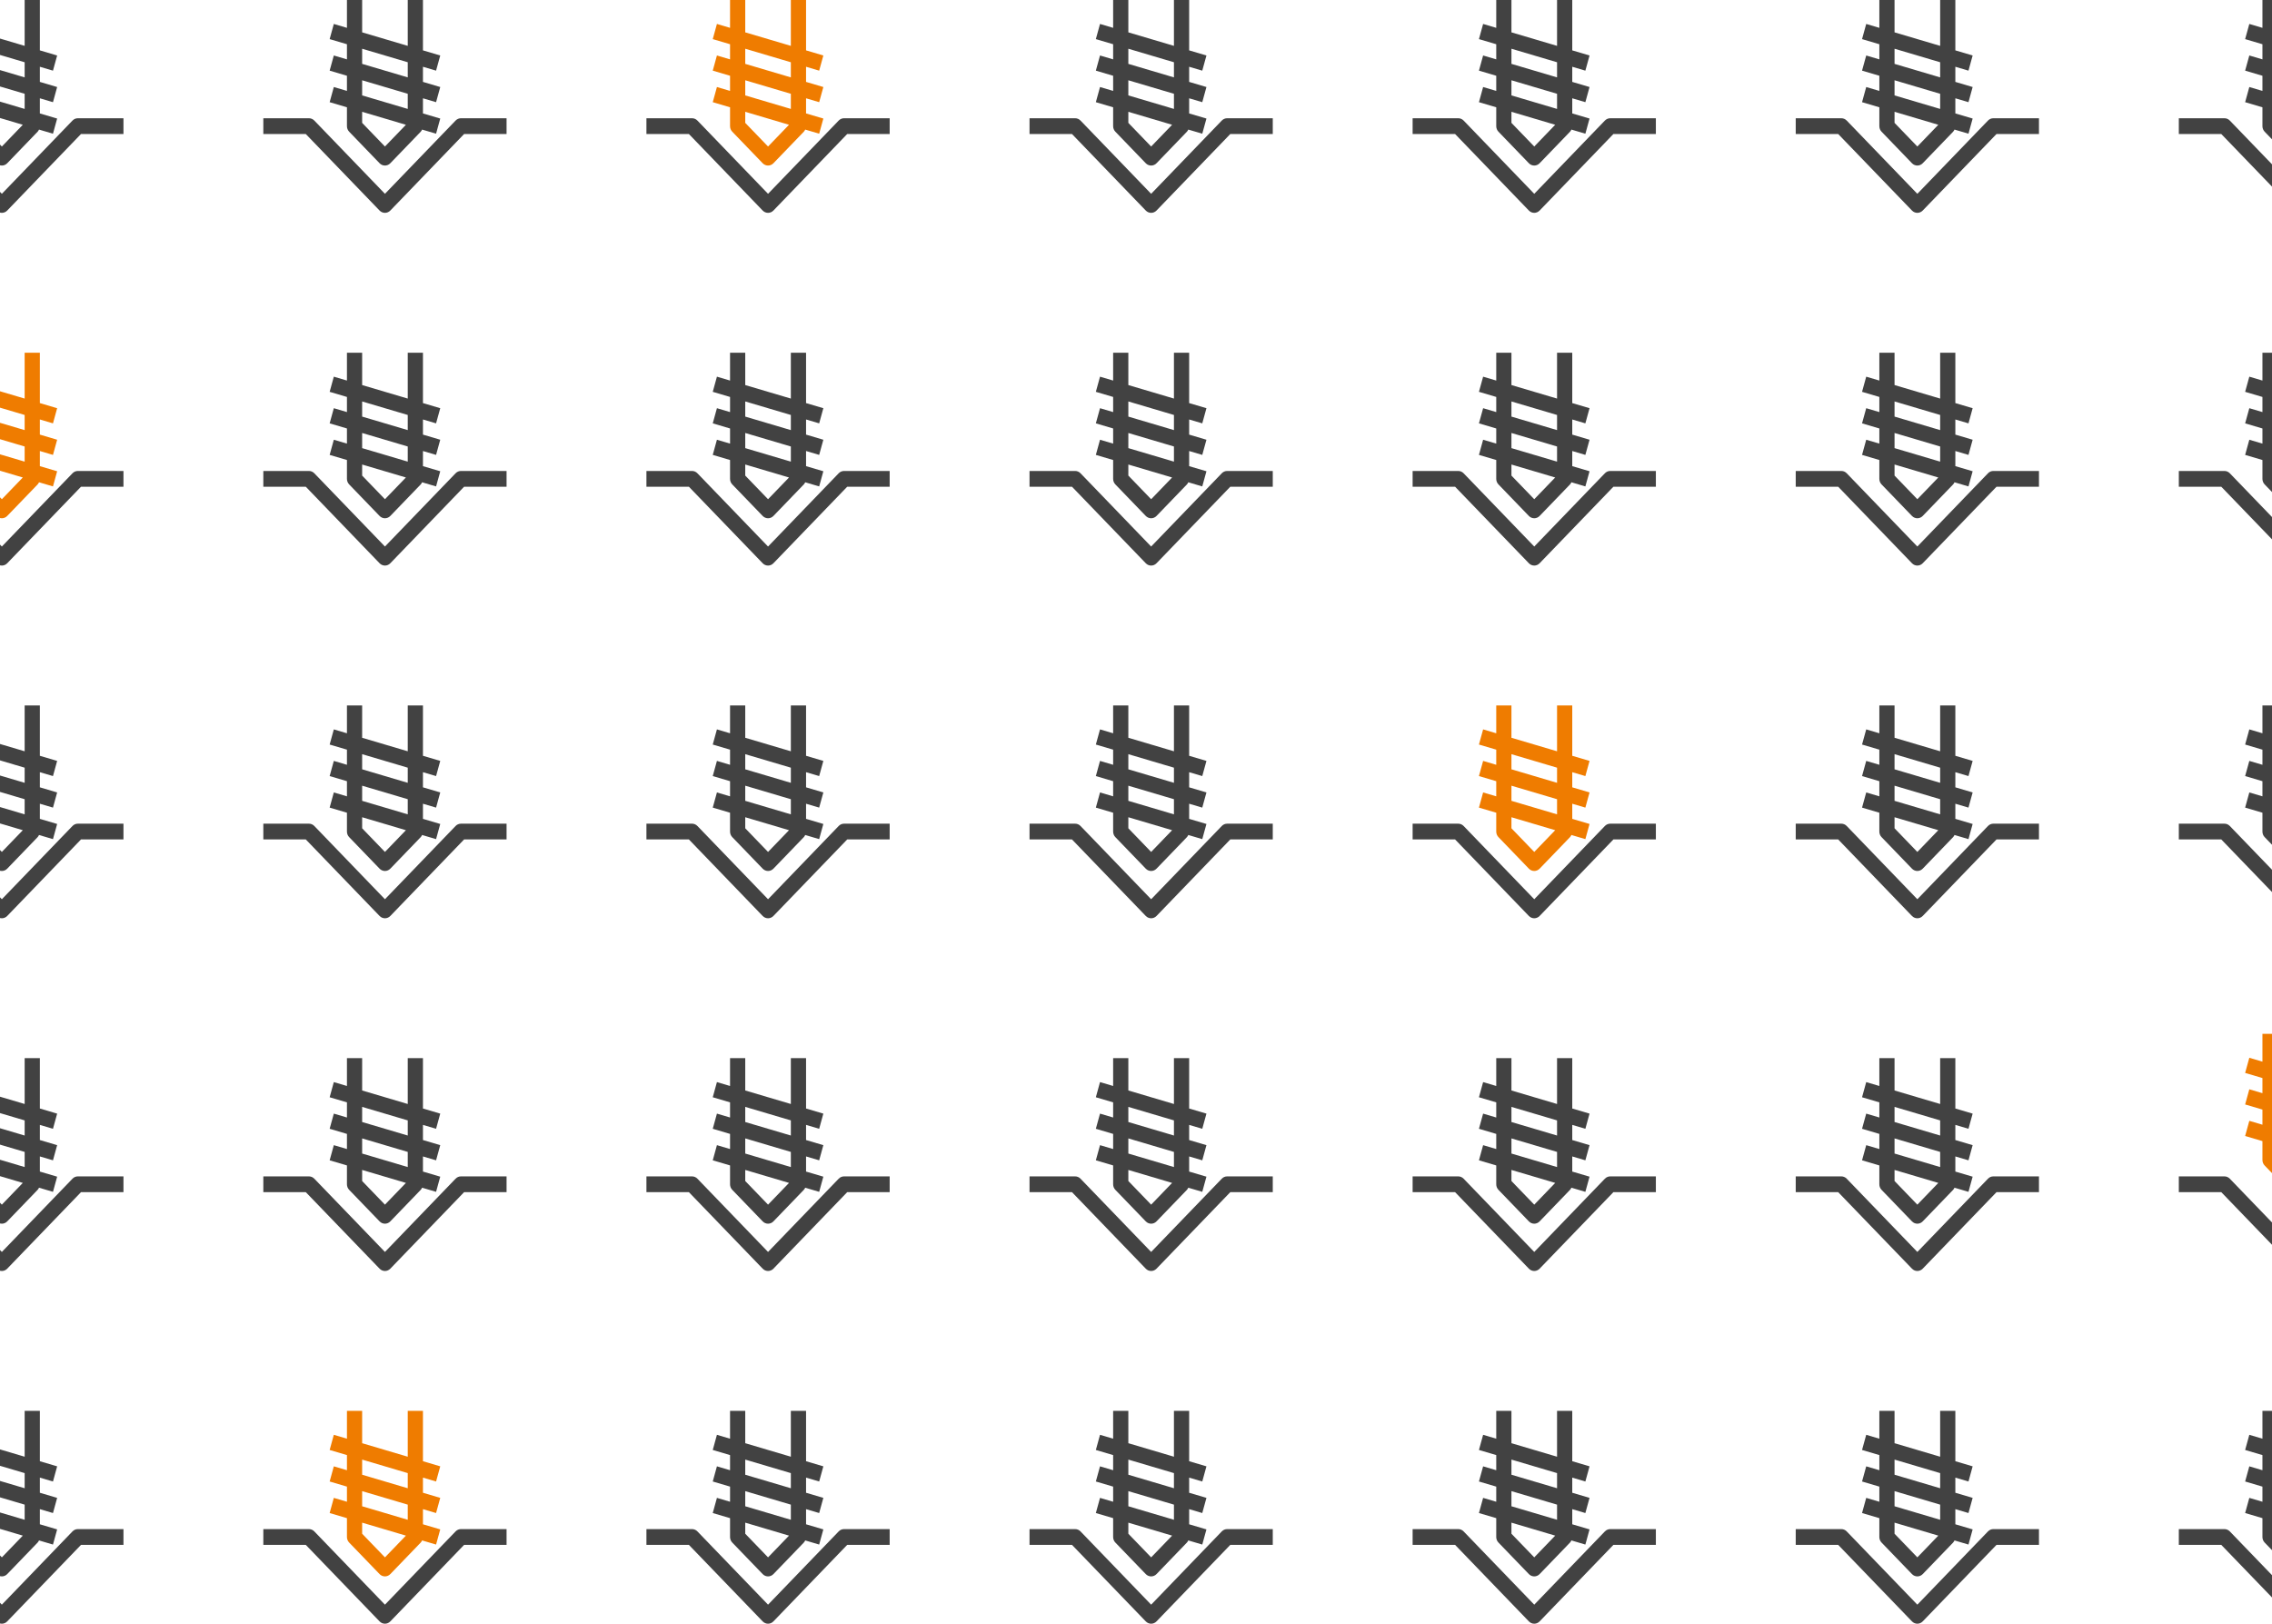 <svg width="375" height="268" viewBox="0 0 375 268" fill="none" xmlns="http://www.w3.org/2000/svg">
<path d="M-8.133 14.364L-8.822 16.865L-5.968 17.71V20.818C-5.968 21.163 -5.836 21.495 -5.6 21.738L-0.582 26.943C-0.337 27.197 -0.016 27.324 0.305 27.324C0.626 27.324 0.948 27.197 1.192 26.943L6.211 21.738C6.309 21.637 6.377 21.514 6.438 21.386L8.744 22.069L9.432 19.567L6.578 18.723V16.224L8.744 16.865L9.432 14.364L6.578 13.518V11.02L8.744 11.661L9.432 9.159L6.578 8.313V0H4.069V7.569L-3.458 5.339V0H-5.968V4.596L-8.133 3.954L-8.822 6.456L-5.968 7.301V9.799L-8.133 9.158L-8.822 11.659L-5.968 12.505V15.003L-8.133 14.364ZM0.305 24.183L-3.458 20.28V18.454L3.765 20.595L0.305 24.183ZM-3.458 8.045L4.069 10.275V12.773L-3.458 10.543V8.045ZM-3.458 13.25L4.069 15.48V17.978L-3.458 15.748V13.25Z" fill="#424242"/>
<path d="M11.964 19.898L0.305 31.99L-11.354 19.898C-11.589 19.654 -11.907 19.517 -12.241 19.517H-19.769V22.119H-12.761L-0.582 34.75C-0.338 35.003 -0.016 35.131 0.305 35.131C0.626 35.131 0.948 35.003 1.192 34.75L13.37 22.119H20.378V19.517H12.851C12.517 19.517 12.198 19.654 11.964 19.898Z" fill="#424242"/>
<path d="M-8.133 72.581L-8.822 75.083L-5.968 75.927V79.036C-5.968 79.381 -5.836 79.712 -5.6 79.956L-0.582 85.16C-0.337 85.414 -0.016 85.541 0.305 85.541C0.626 85.541 0.948 85.414 1.192 85.16L6.211 79.956C6.309 79.854 6.377 79.731 6.438 79.603L8.744 80.286L9.432 77.784L6.578 76.94V74.442L8.744 75.083L9.432 72.581L6.578 71.735V69.237L8.744 69.878L9.432 67.376L6.578 66.531V58.217H4.069V65.786L-3.458 63.556V58.217H-5.968V62.813L-8.133 62.172L-8.822 64.674L-5.968 65.518V68.016L-8.133 67.375L-8.822 69.877L-5.968 70.722V73.221L-8.133 72.581ZM0.305 82.4L-3.458 78.497V76.672L3.765 78.812L0.305 82.4ZM-3.458 66.262L4.069 68.493V70.991L-3.458 68.761V66.262ZM-3.458 71.467L4.069 73.697V76.195L-3.458 73.965V71.467Z" fill="#EF7C00"/>
<path d="M11.964 78.116L0.305 90.207L-11.354 78.116C-11.589 77.871 -11.907 77.735 -12.241 77.735H-19.769V80.337H-12.761L-0.582 92.967C-0.338 93.221 -0.016 93.349 0.305 93.349C0.626 93.349 0.948 93.221 1.192 92.967L13.37 80.337H20.378V77.735H12.851C12.517 77.735 12.198 77.871 11.964 78.116Z" fill="#424242"/>
<path d="M-8.133 130.798L-8.822 133.3L-5.968 134.144V137.253C-5.968 137.598 -5.836 137.93 -5.6 138.173L-0.582 143.378C-0.337 143.631 -0.016 143.759 0.305 143.759C0.626 143.759 0.948 143.631 1.192 143.378L6.211 138.173C6.309 138.071 6.377 137.948 6.438 137.82L8.744 138.503L9.432 136.001L6.578 135.157V132.659L8.744 133.3L9.432 130.798L6.578 129.952V127.454L8.744 128.095L9.432 125.593L6.578 124.748V116.435H4.069V124.003L-3.458 121.773V116.435H-5.968V121.031L-8.133 120.389L-8.822 122.891L-5.968 123.735V126.233L-8.133 125.592L-8.822 128.094L-5.968 128.94V131.438L-8.133 130.798ZM0.305 140.618L-3.458 136.714V134.889L3.765 137.029L0.305 140.618ZM-3.458 124.48L4.069 126.71V129.208L-3.458 126.978V124.48ZM-3.458 129.684L4.069 131.914V134.412L-3.458 132.182V129.684Z" fill="#424242"/>
<path d="M11.964 136.333L0.305 148.425L-11.354 136.333C-11.589 136.088 -11.907 135.952 -12.241 135.952H-19.769V138.554H-12.761L-0.582 151.185C-0.338 151.438 -0.016 151.566 0.305 151.566C0.626 151.566 0.948 151.438 1.192 151.185L13.37 138.554H20.378V135.952H12.851C12.517 135.952 12.198 136.088 11.964 136.333Z" fill="#424242"/>
<path d="M-8.133 189.015L-8.821 191.517L-5.967 192.361V195.47C-5.967 195.815 -5.835 196.146 -5.6 196.39L-0.581 201.594C-0.337 201.848 -0.015 201.976 0.306 201.976C0.627 201.976 0.948 201.848 1.193 201.594L6.211 196.39C6.309 196.288 6.378 196.165 6.438 196.037L8.744 196.72L9.433 194.218L6.579 193.374V190.876L8.744 191.517L9.433 189.015L6.579 188.169V185.671L8.744 186.312L9.433 183.81L6.579 182.965V174.651H4.07V182.22L-3.458 179.99V174.651H-5.967V179.247L-8.133 178.606L-8.821 181.108L-5.967 181.952V184.45L-8.133 183.809L-8.821 186.311L-5.967 187.157V189.655L-8.133 189.015ZM0.306 198.835L-3.458 194.931V193.106L3.766 195.246L0.306 198.835ZM-3.458 182.697L4.07 184.927V187.425L-3.458 185.195V182.697ZM-3.458 187.901L4.07 190.131V192.629L-3.458 190.399V187.901Z" fill="#424242"/>
<path d="M11.964 194.55L0.305 206.641L-11.354 194.55C-11.588 194.305 -11.907 194.169 -12.241 194.169H-19.768V196.771H-12.76L-0.582 209.401C-0.337 209.655 -0.016 209.783 0.305 209.783C0.626 209.783 0.948 209.655 1.192 209.401L13.371 196.771H20.379V194.169H12.851C12.518 194.169 12.199 194.305 11.964 194.55Z" fill="#424242"/>
<path d="M-8.133 247.233L-8.821 249.735L-5.967 250.579V253.688C-5.967 254.033 -5.835 254.364 -5.6 254.608L-0.581 259.812C-0.337 260.066 -0.015 260.193 0.306 260.193C0.627 260.193 0.948 260.066 1.193 259.812L6.211 254.608C6.309 254.506 6.378 254.383 6.438 254.255L8.744 254.938L9.433 252.436L6.579 251.592V249.094L8.744 249.735L9.433 247.233L6.579 246.387V243.889L8.744 244.53L9.433 242.028L6.579 241.182V232.869H4.07V240.438L-3.458 238.208V232.869H-5.967V237.465L-8.133 236.823L-8.821 239.325L-5.967 240.17V242.668L-8.133 242.027L-8.821 244.529L-5.967 245.374V247.872L-8.133 247.233ZM0.306 257.052L-3.458 253.149V251.324L3.766 253.464L0.306 257.052ZM-3.458 240.914L4.07 243.144V245.642L-3.458 243.412V240.914ZM-3.458 246.119L4.07 248.349V250.847L-3.458 248.617V246.119Z" fill="#424242"/>
<path d="M11.964 252.767L0.305 264.859L-11.354 252.767C-11.588 252.523 -11.907 252.386 -12.241 252.386H-19.768V254.989H-12.76L-0.582 267.619C-0.337 267.872 -0.016 268 0.305 268C0.626 268 0.948 267.872 1.192 267.619L13.371 254.989H20.379V252.386H12.851C12.518 252.386 12.199 252.523 11.964 252.767Z" fill="#424242"/>
<path d="M55.098 14.364L54.41 16.865L57.264 17.71V20.818C57.264 21.163 57.395 21.495 57.631 21.738L62.65 26.943C62.894 27.197 63.216 27.324 63.537 27.324C63.858 27.324 64.179 27.197 64.424 26.943L69.442 21.738C69.54 21.637 69.609 21.514 69.669 21.386L71.975 22.069L72.664 19.567L69.81 18.723V16.224L71.975 16.865L72.664 14.364L69.81 13.518V11.02L71.975 11.661L72.664 9.159L69.81 8.313V0H67.3V7.569L59.773 5.339V0H57.264V4.596L55.098 3.954L54.41 6.456L57.264 7.301V9.799L55.098 9.158L54.41 11.659L57.264 12.505V15.003L55.098 14.364ZM63.537 24.183L59.773 20.28V18.454L66.997 20.595L63.537 24.183ZM59.773 8.045L67.3 10.275V12.773L59.773 10.543V8.045ZM59.773 13.25L67.3 15.48V17.978L59.773 15.748V13.25Z" fill="#424242"/>
<path d="M75.196 19.898L63.537 31.99L51.878 19.898C51.643 19.654 51.325 19.517 50.991 19.517H43.463V22.119H50.471L62.65 34.75C62.894 35.003 63.216 35.131 63.537 35.131C63.858 35.131 64.18 35.003 64.424 34.75L76.602 22.119H83.61V19.517H76.083C75.749 19.517 75.43 19.654 75.196 19.898Z" fill="#424242"/>
<path d="M55.098 72.581L54.41 75.083L57.264 75.927V79.036C57.264 79.381 57.395 79.712 57.631 79.956L62.65 85.16C62.894 85.414 63.216 85.541 63.537 85.541C63.858 85.541 64.179 85.414 64.424 85.16L69.442 79.956C69.54 79.854 69.609 79.731 69.669 79.603L71.975 80.286L72.664 77.784L69.81 76.94V74.442L71.975 75.083L72.664 72.581L69.81 71.735V69.237L71.975 69.878L72.664 67.376L69.81 66.531V58.217H67.3V65.786L59.773 63.556V58.217H57.264V62.813L55.098 62.172L54.41 64.674L57.264 65.518V68.016L55.098 67.375L54.41 69.877L57.264 70.722V73.221L55.098 72.581ZM63.537 82.4L59.773 78.497V76.672L66.997 78.812L63.537 82.4ZM59.773 66.262L67.3 68.493V70.991L59.773 68.761V66.262ZM59.773 71.467L67.3 73.697V76.195L59.773 73.965V71.467Z" fill="#424242"/>
<path d="M75.196 78.116L63.537 90.207L51.878 78.116C51.643 77.871 51.325 77.735 50.991 77.735H43.463V80.337H50.471L62.65 92.967C62.894 93.221 63.216 93.349 63.537 93.349C63.858 93.349 64.18 93.221 64.424 92.967L76.602 80.337H83.61V77.735H76.083C75.749 77.735 75.43 77.871 75.196 78.116Z" fill="#424242"/>
<path d="M55.098 130.798L54.41 133.3L57.264 134.144V137.253C57.264 137.598 57.395 137.93 57.631 138.173L62.65 143.378C62.894 143.631 63.216 143.759 63.537 143.759C63.858 143.759 64.179 143.631 64.424 143.378L69.442 138.173C69.54 138.071 69.609 137.948 69.669 137.82L71.975 138.503L72.664 136.001L69.81 135.157V132.659L71.975 133.3L72.664 130.798L69.81 129.952V127.454L71.975 128.095L72.664 125.593L69.81 124.748V116.435H67.3V124.003L59.773 121.773V116.435H57.264V121.031L55.098 120.389L54.41 122.891L57.264 123.735V126.233L55.098 125.592L54.41 128.094L57.264 128.94V131.438L55.098 130.798ZM63.537 140.618L59.773 136.714V134.889L66.997 137.029L63.537 140.618ZM59.773 124.48L67.3 126.71V129.208L59.773 126.978V124.48ZM59.773 129.684L67.3 131.914V134.412L59.773 132.182V129.684Z" fill="#424242"/>
<path d="M75.196 136.333L63.537 148.425L51.878 136.333C51.643 136.088 51.325 135.952 50.991 135.952H43.463V138.554H50.471L62.65 151.185C62.894 151.438 63.216 151.566 63.537 151.566C63.858 151.566 64.18 151.438 64.424 151.185L76.602 138.554H83.61V135.952H76.083C75.749 135.952 75.43 136.088 75.196 136.333Z" fill="#424242"/>
<path d="M55.098 189.015L54.41 191.517L57.264 192.361V195.47C57.264 195.815 57.395 196.146 57.631 196.39L62.65 201.594C62.894 201.848 63.216 201.976 63.537 201.976C63.858 201.976 64.179 201.848 64.424 201.594L69.442 196.39C69.54 196.288 69.609 196.165 69.669 196.037L71.975 196.72L72.664 194.218L69.81 193.374V190.876L71.975 191.517L72.664 189.015L69.81 188.169V185.671L71.975 186.312L72.664 183.81L69.81 182.965V174.651H67.3V182.22L59.773 179.99V174.651H57.264V179.247L55.098 178.606L54.41 181.108L57.264 181.952V184.45L55.098 183.809L54.41 186.311L57.264 187.157V189.655L55.098 189.015ZM63.537 198.835L59.773 194.931V193.106L66.997 195.246L63.537 198.835ZM59.773 182.697L67.3 184.927V187.425L59.773 185.195V182.697ZM59.773 187.901L67.3 190.131V192.629L59.773 190.399V187.901Z" fill="#424242"/>
<path d="M75.196 194.55L63.537 206.641L51.878 194.55C51.643 194.305 51.325 194.169 50.991 194.169H43.463V196.771H50.471L62.65 209.401C62.894 209.655 63.216 209.783 63.537 209.783C63.858 209.783 64.18 209.655 64.424 209.401L76.602 196.771H83.61V194.169H76.083C75.749 194.169 75.43 194.305 75.196 194.55Z" fill="#424242"/>
<path d="M55.098 247.233L54.41 249.735L57.264 250.579V253.688C57.264 254.033 57.395 254.364 57.631 254.608L62.65 259.812C62.894 260.066 63.216 260.193 63.537 260.193C63.858 260.193 64.179 260.066 64.424 259.812L69.442 254.608C69.54 254.506 69.609 254.383 69.669 254.255L71.975 254.938L72.664 252.436L69.81 251.592V249.094L71.975 249.735L72.664 247.233L69.81 246.387V243.889L71.975 244.53L72.664 242.028L69.81 241.182V232.869H67.3V240.438L59.773 238.208V232.869H57.264V237.465L55.098 236.823L54.41 239.325L57.264 240.17V242.668L55.098 242.027L54.41 244.529L57.264 245.374V247.872L55.098 247.233ZM63.537 257.052L59.773 253.149V251.324L66.997 253.464L63.537 257.052ZM59.773 240.914L67.3 243.144V245.642L59.773 243.412V240.914ZM59.773 246.119L67.3 248.349V250.847L59.773 248.617V246.119Z" fill="#EF7C00"/>
<path d="M75.196 252.767L63.537 264.859L51.878 252.767C51.643 252.523 51.325 252.386 50.991 252.386H43.463V254.989H50.471L62.65 267.619C62.894 267.872 63.216 268 63.537 268C63.858 268 64.18 267.872 64.424 267.619L76.602 254.989H83.61V252.386H76.083C75.749 252.386 75.43 252.523 75.196 252.767Z" fill="#424242"/>
<path d="M118.33 14.364L117.642 16.865L120.496 17.71V20.818C120.496 21.163 120.627 21.495 120.863 21.738L125.882 26.943C126.126 27.197 126.448 27.324 126.769 27.324C127.09 27.324 127.411 27.197 127.656 26.943L132.674 21.738C132.772 21.637 132.841 21.514 132.901 21.386L135.207 22.069L135.896 19.567L133.042 18.723V16.224L135.207 16.865L135.896 14.364L133.042 13.518V11.02L135.207 11.661L135.896 9.159L133.042 8.313V0H130.532V7.569L123.005 5.339V0H120.496V4.596L118.33 3.954L117.642 6.456L120.496 7.301V9.799L118.33 9.158L117.642 11.659L120.496 12.505V15.003L118.33 14.364ZM126.769 24.183L123.005 20.28V18.454L130.229 20.595L126.769 24.183ZM123.005 8.045L130.532 10.275V12.773L123.005 10.543V8.045ZM123.005 13.25L130.532 15.48V17.978L123.005 15.748V13.25Z" fill="#EF7C00"/>
<path d="M138.427 19.898L126.768 31.99L115.109 19.898C114.875 19.654 114.556 19.517 114.222 19.517H106.695V22.119H113.703L125.881 34.75C126.126 35.003 126.447 35.131 126.768 35.131C127.089 35.131 127.411 35.003 127.655 34.75L139.834 22.119H146.842V19.517H139.314C138.98 19.517 138.662 19.654 138.427 19.898Z" fill="#424242"/>
<path d="M118.33 72.581L117.642 75.083L120.496 75.927V79.036C120.496 79.381 120.627 79.712 120.863 79.956L125.882 85.16C126.126 85.414 126.448 85.541 126.769 85.541C127.09 85.541 127.411 85.414 127.656 85.16L132.674 79.956C132.772 79.854 132.841 79.731 132.901 79.603L135.207 80.286L135.896 77.784L133.042 76.94V74.442L135.207 75.083L135.896 72.581L133.042 71.735V69.237L135.207 69.878L135.896 67.376L133.042 66.531V58.217H130.532V65.786L123.005 63.556V58.217H120.496V62.813L118.33 62.172L117.642 64.674L120.496 65.518V68.016L118.33 67.375L117.642 69.877L120.496 70.722V73.221L118.33 72.581ZM126.769 82.4L123.005 78.497V76.672L130.229 78.812L126.769 82.4ZM123.005 66.262L130.532 68.493V70.991L123.005 68.761V66.262ZM123.005 71.467L130.532 73.697V76.195L123.005 73.965V71.467Z" fill="#424242"/>
<path d="M138.427 78.116L126.768 90.207L115.109 78.116C114.875 77.871 114.556 77.735 114.222 77.735H106.695V80.337H113.703L125.881 92.967C126.126 93.221 126.447 93.349 126.768 93.349C127.089 93.349 127.411 93.221 127.655 92.967L139.834 80.337H146.842V77.735H139.314C138.98 77.735 138.662 77.871 138.427 78.116Z" fill="#424242"/>
<path d="M118.33 130.798L117.642 133.3L120.496 134.144V137.253C120.496 137.598 120.627 137.93 120.863 138.173L125.882 143.378C126.126 143.631 126.448 143.759 126.769 143.759C127.09 143.759 127.411 143.631 127.656 143.378L132.674 138.173C132.772 138.071 132.841 137.948 132.901 137.82L135.207 138.503L135.896 136.001L133.042 135.157V132.659L135.207 133.3L135.896 130.798L133.042 129.952V127.454L135.207 128.095L135.896 125.593L133.042 124.748V116.435H130.532V124.003L123.005 121.773V116.435H120.496V121.031L118.33 120.389L117.642 122.891L120.496 123.735V126.233L118.33 125.592L117.642 128.094L120.496 128.94V131.438L118.33 130.798ZM126.769 140.618L123.005 136.714V134.889L130.229 137.029L126.769 140.618ZM123.005 124.48L130.532 126.71V129.208L123.005 126.978V124.48ZM123.005 129.684L130.532 131.914V134.412L123.005 132.182V129.684Z" fill="#424242"/>
<path d="M138.427 136.333L126.768 148.425L115.109 136.333C114.875 136.088 114.556 135.952 114.222 135.952H106.695V138.554H113.703L125.881 151.185C126.126 151.438 126.447 151.566 126.768 151.566C127.089 151.566 127.411 151.438 127.655 151.185L139.834 138.554H146.842V135.952H139.314C138.98 135.952 138.662 136.088 138.427 136.333Z" fill="#424242"/>
<path d="M118.33 189.015L117.642 191.517L120.496 192.361V195.47C120.496 195.815 120.627 196.146 120.863 196.39L125.882 201.594C126.126 201.848 126.448 201.976 126.769 201.976C127.09 201.976 127.411 201.848 127.656 201.594L132.674 196.39C132.772 196.288 132.841 196.165 132.901 196.037L135.207 196.72L135.896 194.218L133.042 193.374V190.876L135.207 191.517L135.896 189.015L133.042 188.169V185.671L135.207 186.312L135.896 183.81L133.042 182.965V174.651H130.532V182.22L123.005 179.99V174.651H120.496V179.247L118.33 178.606L117.642 181.108L120.496 181.952V184.45L118.33 183.809L117.642 186.311L120.496 187.157V189.655L118.33 189.015ZM126.769 198.835L123.005 194.931V193.106L130.229 195.246L126.769 198.835ZM123.005 182.697L130.532 184.927V187.425L123.005 185.195V182.697ZM123.005 187.901L130.532 190.131V192.629L123.005 190.399V187.901Z" fill="#424242"/>
<path d="M138.427 194.55L126.768 206.641L115.109 194.55C114.875 194.305 114.556 194.169 114.222 194.169H106.695V196.771H113.703L125.881 209.401C126.126 209.655 126.447 209.783 126.768 209.783C127.089 209.783 127.411 209.655 127.655 209.401L139.834 196.771H146.842V194.169H139.314C138.98 194.169 138.662 194.305 138.427 194.55Z" fill="#424242"/>
<path d="M118.33 247.233L117.642 249.735L120.496 250.579V253.688C120.496 254.033 120.627 254.364 120.863 254.608L125.882 259.812C126.126 260.066 126.448 260.193 126.769 260.193C127.09 260.193 127.411 260.066 127.656 259.812L132.674 254.608C132.772 254.506 132.841 254.383 132.901 254.255L135.207 254.938L135.896 252.436L133.042 251.592V249.094L135.207 249.735L135.896 247.233L133.042 246.387V243.889L135.207 244.53L135.896 242.028L133.042 241.182V232.869H130.532V240.438L123.005 238.208V232.869H120.496V237.465L118.33 236.823L117.642 239.325L120.496 240.17V242.668L118.33 242.027L117.642 244.529L120.496 245.374V247.872L118.33 247.233ZM126.769 257.052L123.005 253.149V251.324L130.229 253.464L126.769 257.052ZM123.005 240.914L130.532 243.144V245.642L123.005 243.412V240.914ZM123.005 246.119L130.532 248.349V250.847L123.005 248.617V246.119Z" fill="#424242"/>
<path d="M138.427 252.767L126.768 264.859L115.109 252.767C114.875 252.523 114.556 252.386 114.222 252.386H106.695V254.989H113.703L125.881 267.619C126.126 267.872 126.447 268 126.768 268C127.089 268 127.411 267.872 127.655 267.619L139.834 254.989H146.842V252.386H139.314C138.98 252.386 138.662 252.523 138.427 252.767Z" fill="#424242"/>
<path d="M181.561 14.364L180.873 16.865L183.727 17.71V20.818C183.727 21.163 183.858 21.495 184.094 21.738L189.113 26.943C189.357 27.197 189.679 27.324 190 27.324C190.321 27.324 190.642 27.197 190.887 26.943L195.905 21.738C196.003 21.637 196.072 21.514 196.132 21.386L198.438 22.069L199.127 19.567L196.273 18.723V16.224L198.438 16.865L199.127 14.364L196.273 13.518V11.02L198.438 11.661L199.127 9.159L196.273 8.313V0H193.763V7.569L186.236 5.339V0H183.727V4.596L181.561 3.954L180.873 6.456L183.727 7.301V9.799L181.561 9.158L180.873 11.659L183.727 12.505V15.003L181.561 14.364ZM190 24.183L186.236 20.28V18.454L193.46 20.595L190 24.183ZM186.236 8.045L193.763 10.275V12.773L186.236 10.543V8.045ZM186.236 13.25L193.763 15.48V17.978L186.236 15.748V13.25Z" fill="#424242"/>
<path d="M201.659 19.898L190 31.99L178.341 19.898C178.106 19.654 177.788 19.517 177.454 19.517H169.926V22.119H176.934L189.113 34.75C189.357 35.003 189.679 35.131 190 35.131C190.321 35.131 190.642 35.003 190.887 34.75L203.065 22.119H210.073V19.517H202.546C202.212 19.517 201.893 19.654 201.659 19.898Z" fill="#424242"/>
<path d="M181.561 72.581L180.873 75.083L183.727 75.927V79.036C183.727 79.381 183.858 79.712 184.094 79.956L189.113 85.16C189.357 85.414 189.679 85.541 190 85.541C190.321 85.541 190.642 85.414 190.887 85.16L195.905 79.956C196.003 79.854 196.072 79.731 196.132 79.603L198.438 80.286L199.127 77.784L196.273 76.94V74.442L198.438 75.083L199.127 72.581L196.273 71.735V69.237L198.438 69.878L199.127 67.376L196.273 66.531V58.217H193.763V65.786L186.236 63.556V58.217H183.727V62.813L181.561 62.172L180.873 64.674L183.727 65.518V68.016L181.561 67.375L180.873 69.877L183.727 70.722V73.221L181.561 72.581ZM190 82.4L186.236 78.497V76.672L193.46 78.812L190 82.4ZM186.236 66.262L193.763 68.493V70.991L186.236 68.761V66.262ZM186.236 71.467L193.763 73.697V76.195L186.236 73.965V71.467Z" fill="#424242"/>
<path d="M201.659 78.116L190 90.207L178.341 78.116C178.106 77.871 177.788 77.735 177.454 77.735H169.926V80.337H176.934L189.113 92.967C189.357 93.221 189.679 93.349 190 93.349C190.321 93.349 190.642 93.221 190.887 92.967L203.065 80.337H210.073V77.735H202.546C202.212 77.735 201.893 77.871 201.659 78.116Z" fill="#424242"/>
<path d="M181.561 130.798L180.873 133.3L183.727 134.144V137.253C183.727 137.598 183.858 137.93 184.094 138.173L189.113 143.378C189.357 143.631 189.679 143.759 190 143.759C190.321 143.759 190.642 143.631 190.887 143.378L195.905 138.173C196.003 138.071 196.072 137.948 196.132 137.82L198.438 138.503L199.127 136.001L196.273 135.157V132.659L198.438 133.3L199.127 130.798L196.273 129.952V127.454L198.438 128.095L199.127 125.593L196.273 124.748V116.435H193.763V124.003L186.236 121.773V116.435H183.727V121.031L181.561 120.389L180.873 122.891L183.727 123.735V126.233L181.561 125.592L180.873 128.094L183.727 128.94V131.438L181.561 130.798ZM190 140.618L186.236 136.714V134.889L193.46 137.029L190 140.618ZM186.236 124.48L193.763 126.71V129.208L186.236 126.978V124.48ZM186.236 129.684L193.763 131.914V134.412L186.236 132.182V129.684Z" fill="#424242"/>
<path d="M201.659 136.333L190 148.425L178.341 136.333C178.106 136.088 177.788 135.952 177.454 135.952H169.926V138.554H176.934L189.113 151.185C189.357 151.438 189.679 151.566 190 151.566C190.321 151.566 190.642 151.438 190.887 151.185L203.065 138.554H210.073V135.952H202.546C202.212 135.952 201.893 136.088 201.659 136.333Z" fill="#424242"/>
<path d="M181.561 189.015L180.873 191.517L183.727 192.361V195.47C183.727 195.815 183.858 196.146 184.094 196.39L189.113 201.594C189.357 201.848 189.679 201.976 190 201.976C190.321 201.976 190.642 201.848 190.887 201.594L195.905 196.39C196.003 196.288 196.072 196.165 196.132 196.037L198.438 196.72L199.127 194.218L196.273 193.374V190.876L198.438 191.517L199.127 189.015L196.273 188.169V185.671L198.438 186.312L199.127 183.81L196.273 182.965V174.651H193.763V182.22L186.236 179.99V174.651H183.727V179.247L181.561 178.606L180.873 181.108L183.727 181.952V184.45L181.561 183.809L180.873 186.311L183.727 187.157V189.655L181.561 189.015ZM190 198.835L186.236 194.931V193.106L193.46 195.246L190 198.835ZM186.236 182.697L193.763 184.927V187.425L186.236 185.195V182.697ZM186.236 187.901L193.763 190.131V192.629L186.236 190.399V187.901Z" fill="#424242"/>
<path d="M201.659 194.55L190 206.641L178.341 194.55C178.106 194.305 177.788 194.169 177.454 194.169H169.926V196.771H176.934L189.113 209.401C189.357 209.655 189.679 209.783 190 209.783C190.321 209.783 190.642 209.655 190.887 209.401L203.065 196.771H210.073V194.169H202.546C202.212 194.169 201.893 194.305 201.659 194.55Z" fill="#424242"/>
<path d="M181.561 247.233L180.873 249.735L183.727 250.579V253.688C183.727 254.033 183.858 254.364 184.094 254.608L189.113 259.812C189.357 260.066 189.679 260.193 190 260.193C190.321 260.193 190.642 260.066 190.887 259.812L195.905 254.608C196.003 254.506 196.072 254.383 196.132 254.255L198.438 254.938L199.127 252.436L196.273 251.592V249.094L198.438 249.735L199.127 247.233L196.273 246.387V243.889L198.438 244.53L199.127 242.028L196.273 241.182V232.869H193.763V240.438L186.236 238.208V232.869H183.727V237.465L181.561 236.823L180.873 239.325L183.727 240.17V242.668L181.561 242.027L180.873 244.529L183.727 245.374V247.872L181.561 247.233ZM190 257.052L186.236 253.149V251.324L193.46 253.464L190 257.052ZM186.236 240.914L193.763 243.144V245.642L186.236 243.412V240.914ZM186.236 246.119L193.763 248.349V250.847L186.236 248.617V246.119Z" fill="#424242"/>
<path d="M201.659 252.767L190 264.859L178.341 252.767C178.106 252.523 177.788 252.386 177.454 252.386H169.926V254.989H176.934L189.113 267.619C189.357 267.872 189.679 268 190 268C190.321 268 190.642 267.872 190.887 267.619L203.065 254.989H210.073V252.386H202.546C202.212 252.386 201.893 252.523 201.659 252.767Z" fill="#424242"/>
<path d="M244.793 14.364L244.104 16.865L246.959 17.71V20.818C246.959 21.163 247.09 21.495 247.326 21.738L252.345 26.943C252.589 27.197 252.911 27.324 253.232 27.324C253.553 27.324 253.874 27.197 254.119 26.943L259.137 21.738C259.235 21.637 259.304 21.514 259.364 21.386L261.67 22.069L262.359 19.567L259.505 18.723V16.224L261.67 16.865L262.359 14.364L259.505 13.518V11.02L261.67 11.661L262.359 9.159L259.505 8.313V0H256.995V7.569L249.468 5.339V0H246.959V4.596L244.793 3.954L244.104 6.456L246.959 7.301V9.799L244.793 9.158L244.104 11.659L246.959 12.505V15.003L244.793 14.364ZM253.232 24.183L249.468 20.28V18.454L256.691 20.595L253.232 24.183ZM249.468 8.045L256.995 10.275V12.773L249.468 10.543V8.045ZM249.468 13.25L256.995 15.48V17.978L249.468 15.748V13.25Z" fill="#424242"/>
<path d="M264.891 19.898L253.232 31.99L241.573 19.898C241.338 19.654 241.02 19.517 240.686 19.517H233.158V22.119H240.166L252.345 34.75C252.589 35.003 252.911 35.131 253.232 35.131C253.553 35.131 253.874 35.003 254.119 34.75L266.297 22.119H273.305V19.517H265.778C265.444 19.517 265.125 19.654 264.891 19.898Z" fill="#424242"/>
<path d="M244.793 72.581L244.104 75.083L246.959 75.927V79.036C246.959 79.381 247.09 79.712 247.326 79.956L252.345 85.16C252.589 85.414 252.911 85.541 253.232 85.541C253.553 85.541 253.874 85.414 254.119 85.16L259.137 79.956C259.235 79.854 259.304 79.731 259.364 79.603L261.67 80.286L262.359 77.784L259.505 76.94V74.442L261.67 75.083L262.359 72.581L259.505 71.735V69.237L261.67 69.878L262.359 67.376L259.505 66.531V58.217H256.995V65.786L249.468 63.556V58.217H246.959V62.813L244.793 62.172L244.104 64.674L246.959 65.518V68.016L244.793 67.375L244.104 69.877L246.959 70.722V73.221L244.793 72.581ZM253.232 82.4L249.468 78.497V76.672L256.691 78.812L253.232 82.4ZM249.468 66.262L256.995 68.493V70.991L249.468 68.761V66.262ZM249.468 71.467L256.995 73.697V76.195L249.468 73.965V71.467Z" fill="#424242"/>
<path d="M264.891 78.116L253.232 90.207L241.573 78.116C241.338 77.871 241.02 77.735 240.686 77.735H233.158V80.337H240.166L252.345 92.967C252.589 93.221 252.911 93.349 253.232 93.349C253.553 93.349 253.874 93.221 254.119 92.967L266.297 80.337H273.305V77.735H265.778C265.444 77.735 265.125 77.871 264.891 78.116Z" fill="#424242"/>
<path d="M244.793 130.798L244.104 133.3L246.959 134.144V137.253C246.959 137.598 247.09 137.93 247.326 138.173L252.345 143.378C252.589 143.631 252.911 143.759 253.232 143.759C253.553 143.759 253.874 143.631 254.119 143.378L259.137 138.173C259.235 138.071 259.304 137.948 259.364 137.82L261.67 138.503L262.359 136.001L259.505 135.157V132.659L261.67 133.3L262.359 130.798L259.505 129.952V127.454L261.67 128.095L262.359 125.593L259.505 124.748V116.435H256.995V124.003L249.468 121.773V116.435H246.959V121.031L244.793 120.389L244.104 122.891L246.959 123.735V126.233L244.793 125.592L244.104 128.094L246.959 128.94V131.438L244.793 130.798ZM253.232 140.618L249.468 136.714V134.889L256.691 137.029L253.232 140.618ZM249.468 124.48L256.995 126.71V129.208L249.468 126.978V124.48ZM249.468 129.684L256.995 131.914V134.412L249.468 132.182V129.684Z" fill="#EF7C00"/>
<path d="M264.891 136.333L253.232 148.425L241.573 136.333C241.338 136.088 241.02 135.952 240.686 135.952H233.158V138.554H240.166L252.345 151.185C252.589 151.438 252.911 151.566 253.232 151.566C253.553 151.566 253.874 151.438 254.119 151.185L266.297 138.554H273.305V135.952H265.778C265.444 135.952 265.125 136.088 264.891 136.333Z" fill="#424242"/>
<path d="M244.793 189.015L244.104 191.517L246.959 192.361V195.47C246.959 195.815 247.09 196.146 247.326 196.39L252.345 201.594C252.589 201.848 252.911 201.976 253.232 201.976C253.553 201.976 253.874 201.848 254.119 201.594L259.137 196.39C259.235 196.288 259.304 196.165 259.364 196.037L261.67 196.72L262.359 194.218L259.505 193.374V190.876L261.67 191.517L262.359 189.015L259.505 188.169V185.671L261.67 186.312L262.359 183.81L259.505 182.965V174.651H256.995V182.22L249.468 179.99V174.651H246.959V179.247L244.793 178.606L244.104 181.108L246.959 181.952V184.45L244.793 183.809L244.104 186.311L246.959 187.157V189.655L244.793 189.015ZM253.232 198.835L249.468 194.931V193.106L256.691 195.246L253.232 198.835ZM249.468 182.697L256.995 184.927V187.425L249.468 185.195V182.697ZM249.468 187.901L256.995 190.131V192.629L249.468 190.399V187.901Z" fill="#424242"/>
<path d="M264.891 194.55L253.232 206.641L241.573 194.55C241.338 194.305 241.02 194.169 240.686 194.169H233.158V196.771H240.166L252.345 209.401C252.589 209.655 252.911 209.783 253.232 209.783C253.553 209.783 253.874 209.655 254.119 209.401L266.297 196.771H273.305V194.169H265.778C265.444 194.169 265.125 194.305 264.891 194.55Z" fill="#424242"/>
<path d="M244.793 247.233L244.104 249.735L246.959 250.579V253.688C246.959 254.033 247.09 254.364 247.326 254.608L252.345 259.812C252.589 260.066 252.911 260.193 253.232 260.193C253.553 260.193 253.874 260.066 254.119 259.812L259.137 254.608C259.235 254.506 259.304 254.383 259.364 254.255L261.67 254.938L262.359 252.436L259.505 251.592V249.094L261.67 249.735L262.359 247.233L259.505 246.387V243.889L261.67 244.53L262.359 242.028L259.505 241.182V232.869H256.995V240.438L249.468 238.208V232.869H246.959V237.465L244.793 236.823L244.104 239.325L246.959 240.17V242.668L244.793 242.027L244.104 244.529L246.959 245.374V247.872L244.793 247.233ZM253.232 257.052L249.468 253.149V251.324L256.691 253.464L253.232 257.052ZM249.468 240.914L256.995 243.144V245.642L249.468 243.412V240.914ZM249.468 246.119L256.995 248.349V250.847L249.468 248.617V246.119Z" fill="#424242"/>
<path d="M264.891 252.767L253.232 264.859L241.573 252.767C241.338 252.523 241.02 252.386 240.686 252.386H233.158V254.989H240.166L252.345 267.619C252.589 267.872 252.911 268 253.232 268C253.553 268 253.874 267.872 254.119 267.619L266.297 254.989H273.305V252.386H265.778C265.444 252.386 265.125 252.523 264.891 252.767Z" fill="#424242"/>
<path d="M308.025 14.364L307.336 16.865L310.191 17.71V20.818C310.191 21.163 310.322 21.495 310.558 21.738L315.576 26.943C315.821 27.197 316.142 27.324 316.463 27.324C316.784 27.324 317.106 27.197 317.351 26.943L322.369 21.738C322.467 21.637 322.536 21.514 322.596 21.386L324.902 22.069L325.591 19.567L322.736 18.723V16.224L324.902 16.865L325.591 14.364L322.736 13.518V11.02L324.902 11.661L325.591 9.159L322.736 8.313V0H320.227V7.569L312.7 5.339V0H310.191V4.596L308.025 3.954L307.336 6.456L310.191 7.301V9.799L308.025 9.158L307.336 11.659L310.191 12.505V15.003L308.025 14.364ZM316.463 24.183L312.7 20.28V18.454L319.923 20.595L316.463 24.183ZM312.7 8.045L320.227 10.275V12.773L312.7 10.543V8.045ZM312.7 13.25L320.227 15.48V17.978L312.7 15.748V13.25Z" fill="#424242"/>
<path d="M328.122 19.898L316.463 31.99L304.804 19.898C304.57 19.654 304.251 19.517 303.917 19.517H296.39V22.119H303.398L315.576 34.75C315.821 35.003 316.142 35.131 316.463 35.131C316.784 35.131 317.106 35.003 317.35 34.75L329.529 22.119H336.537V19.517H329.009C328.675 19.517 328.357 19.654 328.122 19.898Z" fill="#424242"/>
<path d="M308.025 72.581L307.336 75.083L310.191 75.927V79.036C310.191 79.381 310.322 79.712 310.558 79.956L315.576 85.16C315.821 85.414 316.142 85.541 316.463 85.541C316.784 85.541 317.106 85.414 317.351 85.16L322.369 79.956C322.467 79.854 322.536 79.731 322.596 79.603L324.902 80.286L325.591 77.784L322.736 76.94V74.442L324.902 75.083L325.591 72.581L322.736 71.735V69.237L324.902 69.878L325.591 67.376L322.736 66.531V58.217H320.227V65.786L312.7 63.556V58.217H310.191V62.813L308.025 62.172L307.336 64.674L310.191 65.518V68.016L308.025 67.375L307.336 69.877L310.191 70.722V73.221L308.025 72.581ZM316.463 82.4L312.7 78.497V76.672L319.923 78.812L316.463 82.4ZM312.7 66.262L320.227 68.493V70.991L312.7 68.761V66.262ZM312.7 71.467L320.227 73.697V76.195L312.7 73.965V71.467Z" fill="#424242"/>
<path d="M328.122 78.116L316.463 90.207L304.804 78.116C304.57 77.871 304.251 77.735 303.917 77.735H296.39V80.337H303.398L315.576 92.967C315.821 93.221 316.142 93.349 316.463 93.349C316.784 93.349 317.106 93.221 317.35 92.967L329.529 80.337H336.537V77.735H329.009C328.675 77.735 328.357 77.871 328.122 78.116Z" fill="#424242"/>
<path d="M308.025 130.798L307.336 133.3L310.191 134.144V137.253C310.191 137.598 310.322 137.93 310.558 138.173L315.576 143.378C315.821 143.631 316.142 143.759 316.463 143.759C316.784 143.759 317.106 143.631 317.351 143.378L322.369 138.173C322.467 138.071 322.536 137.948 322.596 137.82L324.902 138.503L325.591 136.001L322.736 135.157V132.659L324.902 133.3L325.591 130.798L322.736 129.952V127.454L324.902 128.095L325.591 125.593L322.736 124.748V116.435H320.227V124.003L312.7 121.773V116.435H310.191V121.031L308.025 120.389L307.336 122.891L310.191 123.735V126.233L308.025 125.592L307.336 128.094L310.191 128.94V131.438L308.025 130.798ZM316.463 140.618L312.7 136.714V134.889L319.923 137.029L316.463 140.618ZM312.7 124.48L320.227 126.71V129.208L312.7 126.978V124.48ZM312.7 129.684L320.227 131.914V134.412L312.7 132.182V129.684Z" fill="#424242"/>
<path d="M328.122 136.333L316.463 148.425L304.804 136.333C304.57 136.088 304.251 135.952 303.917 135.952H296.39V138.554H303.398L315.576 151.185C315.821 151.438 316.142 151.566 316.463 151.566C316.784 151.566 317.106 151.438 317.35 151.185L329.529 138.554H336.537V135.952H329.009C328.675 135.952 328.357 136.088 328.122 136.333Z" fill="#424242"/>
<path d="M308.025 189.015L307.336 191.517L310.191 192.361V195.47C310.191 195.815 310.322 196.146 310.558 196.39L315.576 201.594C315.821 201.848 316.142 201.976 316.463 201.976C316.784 201.976 317.106 201.848 317.351 201.594L322.369 196.39C322.467 196.288 322.536 196.165 322.596 196.037L324.902 196.72L325.591 194.218L322.736 193.374V190.876L324.902 191.517L325.591 189.015L322.736 188.169V185.671L324.902 186.312L325.591 183.81L322.736 182.965V174.651H320.227V182.22L312.7 179.99V174.651H310.191V179.247L308.025 178.606L307.336 181.108L310.191 181.952V184.45L308.025 183.809L307.336 186.311L310.191 187.157V189.655L308.025 189.015ZM316.463 198.835L312.7 194.931V193.106L319.923 195.246L316.463 198.835ZM312.7 182.697L320.227 184.927V187.425L312.7 185.195V182.697ZM312.7 187.901L320.227 190.131V192.629L312.7 190.399V187.901Z" fill="#424242"/>
<path d="M328.122 194.55L316.463 206.641L304.804 194.55C304.57 194.305 304.251 194.169 303.917 194.169H296.39V196.771H303.398L315.576 209.401C315.821 209.655 316.142 209.783 316.463 209.783C316.784 209.783 317.106 209.655 317.35 209.401L329.529 196.771H336.537V194.169H329.009C328.675 194.169 328.357 194.305 328.122 194.55Z" fill="#424242"/>
<path d="M308.025 247.233L307.336 249.735L310.191 250.579V253.688C310.191 254.033 310.322 254.364 310.558 254.608L315.576 259.812C315.821 260.066 316.142 260.193 316.463 260.193C316.784 260.193 317.106 260.066 317.351 259.812L322.369 254.608C322.467 254.506 322.536 254.383 322.596 254.255L324.902 254.938L325.591 252.436L322.736 251.592V249.094L324.902 249.735L325.591 247.233L322.736 246.387V243.889L324.902 244.53L325.591 242.028L322.736 241.182V232.869H320.227V240.438L312.7 238.208V232.869H310.191V237.465L308.025 236.823L307.336 239.325L310.191 240.17V242.668L308.025 242.027L307.336 244.529L310.191 245.374V247.872L308.025 247.233ZM316.463 257.052L312.7 253.149V251.324L319.923 253.464L316.463 257.052ZM312.7 240.914L320.227 243.144V245.642L312.7 243.412V240.914ZM312.7 246.119L320.227 248.349V250.847L312.7 248.617V246.119Z" fill="#424242"/>
<path d="M328.122 252.767L316.463 264.859L304.804 252.767C304.57 252.523 304.251 252.386 303.917 252.386H296.39V254.989H303.398L315.576 267.619C315.821 267.872 316.142 268 316.463 268C316.784 268 317.106 267.872 317.35 267.619L329.529 254.989H336.537V252.386H329.009C328.675 252.386 328.357 252.523 328.122 252.767Z" fill="#424242"/>
<path d="M371.256 14.364L370.567 16.865L373.421 17.71V20.818C373.421 21.163 373.553 21.495 373.789 21.738L378.807 26.943C379.052 27.197 379.373 27.324 379.694 27.324C380.015 27.324 380.337 27.197 380.581 26.943L385.6 21.738C385.698 21.637 385.766 21.514 385.827 21.386L388.133 22.069L388.822 19.567L385.967 18.723V16.224L388.133 16.865L388.822 14.364L385.967 13.518V11.02L388.133 11.661L388.822 9.159L385.967 8.313V0H383.458V7.569L375.931 5.339V0H373.421V4.596L371.256 3.954L370.567 6.456L373.421 7.301V9.799L371.256 9.158L370.567 11.659L373.421 12.505V15.003L371.256 14.364ZM379.694 24.183L375.931 20.28V18.454L383.154 20.595L379.694 24.183ZM375.931 8.045L383.458 10.275V12.773L375.931 10.543V8.045ZM375.931 13.25L383.458 15.48V17.978L375.931 15.748V13.25Z" fill="#424242"/>
<path d="M391.354 19.898L379.695 31.99L368.036 19.898C367.801 19.654 367.483 19.517 367.149 19.517H359.621V22.119H366.629L378.808 34.75C379.052 35.003 379.374 35.131 379.695 35.131C380.016 35.131 380.337 35.003 380.582 34.75L392.76 22.119H399.768V19.517H392.241C391.907 19.517 391.588 19.654 391.354 19.898Z" fill="#424242"/>
<path d="M371.256 72.581L370.567 75.083L373.421 75.927V79.036C373.421 79.381 373.553 79.712 373.789 79.956L378.807 85.16C379.052 85.414 379.373 85.541 379.694 85.541C380.015 85.541 380.337 85.414 380.581 85.16L385.6 79.956C385.698 79.854 385.766 79.731 385.827 79.603L388.133 80.286L388.822 77.784L385.967 76.94V74.442L388.133 75.083L388.822 72.581L385.967 71.735V69.237L388.133 69.878L388.822 67.376L385.967 66.531V58.217H383.458V65.786L375.931 63.556V58.217H373.421V62.813L371.256 62.172L370.567 64.674L373.421 65.518V68.016L371.256 67.375L370.567 69.877L373.421 70.722V73.221L371.256 72.581ZM379.694 82.4L375.931 78.497V76.672L383.154 78.812L379.694 82.4ZM375.931 66.262L383.458 68.493V70.991L375.931 68.761V66.262ZM375.931 71.467L383.458 73.697V76.195L375.931 73.965V71.467Z" fill="#424242"/>
<path d="M391.354 78.116L379.695 90.207L368.036 78.116C367.801 77.871 367.483 77.735 367.149 77.735H359.621V80.337H366.629L378.808 92.967C379.052 93.221 379.374 93.349 379.695 93.349C380.016 93.349 380.337 93.221 380.582 92.967L392.76 80.337H399.768V77.735H392.241C391.907 77.735 391.588 77.871 391.354 78.116Z" fill="#424242"/>
<path d="M371.256 130.798L370.567 133.3L373.421 134.144V137.253C373.421 137.598 373.553 137.93 373.789 138.173L378.807 143.378C379.052 143.631 379.373 143.759 379.694 143.759C380.015 143.759 380.337 143.631 380.581 143.378L385.6 138.173C385.698 138.071 385.766 137.948 385.827 137.82L388.133 138.503L388.822 136.001L385.967 135.157V132.659L388.133 133.3L388.822 130.798L385.967 129.952V127.454L388.133 128.095L388.822 125.593L385.967 124.748V116.435H383.458V124.003L375.931 121.773V116.435H373.421V121.031L371.256 120.389L370.567 122.891L373.421 123.735V126.233L371.256 125.592L370.567 128.094L373.421 128.94V131.438L371.256 130.798ZM379.694 140.618L375.931 136.714V134.889L383.154 137.029L379.694 140.618ZM375.931 124.48L383.458 126.71V129.208L375.931 126.978V124.48ZM375.931 129.684L383.458 131.914V134.412L375.931 132.182V129.684Z" fill="#424242"/>
<path d="M391.354 136.333L379.695 148.425L368.036 136.333C367.801 136.088 367.483 135.952 367.149 135.952H359.621V138.554H366.629L378.808 151.185C379.052 151.438 379.374 151.566 379.695 151.566C380.016 151.566 380.337 151.438 380.582 151.185L392.76 138.554H399.768V135.952H392.241C391.907 135.952 391.588 136.088 391.354 136.333Z" fill="#424242"/>
<path d="M371.256 185L370.567 187.502L373.421 188.347V191.455C373.421 191.8 373.553 192.132 373.789 192.375L378.807 197.58C379.052 197.833 379.373 197.961 379.694 197.961C380.015 197.961 380.337 197.833 380.581 197.58L385.6 192.375C385.698 192.273 385.766 192.15 385.827 192.023L388.133 192.705L388.822 190.204L385.967 189.359V186.861L388.133 187.502L388.822 185L385.967 184.155V181.656L388.133 182.298L388.822 179.796L385.967 178.95V170.637H383.458V178.205L375.931 175.975V170.637H373.421V175.233L371.256 174.591L370.567 177.093L373.421 177.937V180.435L371.256 179.794L370.567 182.296L373.421 183.142V185.64L371.256 185ZM379.694 194.82L375.931 190.916V189.091L383.154 191.232L379.694 194.82ZM375.931 178.682L383.458 180.912V183.41L375.931 181.18V178.682ZM375.931 183.886L383.458 186.116V188.615L375.931 186.385V183.886Z" fill="#EF7C00"/>
<path d="M391.354 194.55L379.695 206.642L368.036 194.55C367.801 194.306 367.483 194.169 367.149 194.169H359.621V196.771H366.629L378.808 209.402C379.052 209.655 379.374 209.783 379.695 209.783C380.016 209.783 380.337 209.655 380.582 209.402L392.76 196.771H399.768V194.169H392.241C391.907 194.169 391.588 194.306 391.354 194.55Z" fill="#424242"/>
<path d="M371.256 247.233L370.567 249.735L373.421 250.579V253.688C373.421 254.033 373.553 254.364 373.789 254.608L378.807 259.812C379.052 260.066 379.373 260.193 379.694 260.193C380.015 260.193 380.337 260.066 380.581 259.812L385.6 254.608C385.698 254.506 385.766 254.383 385.827 254.255L388.133 254.938L388.822 252.436L385.967 251.592V249.094L388.133 249.735L388.822 247.233L385.967 246.387V243.889L388.133 244.53L388.822 242.028L385.967 241.182V232.869H383.458V240.438L375.931 238.208V232.869H373.421V237.465L371.256 236.823L370.567 239.325L373.421 240.17V242.668L371.256 242.027L370.567 244.529L373.421 245.374V247.872L371.256 247.233ZM379.694 257.052L375.931 253.149V251.324L383.154 253.464L379.694 257.052ZM375.931 240.914L383.458 243.144V245.642L375.931 243.412V240.914ZM375.931 246.119L383.458 248.349V250.847L375.931 248.617V246.119Z" fill="#424242"/>
<path d="M391.354 252.767L379.695 264.859L368.036 252.767C367.801 252.523 367.483 252.386 367.149 252.386H359.621V254.989H366.629L378.808 267.619C379.052 267.872 379.374 268 379.695 268C380.016 268 380.337 267.872 380.582 267.619L392.76 254.989H399.768V252.386H392.241C391.907 252.386 391.588 252.523 391.354 252.767Z" fill="#424242"/>
</svg>
